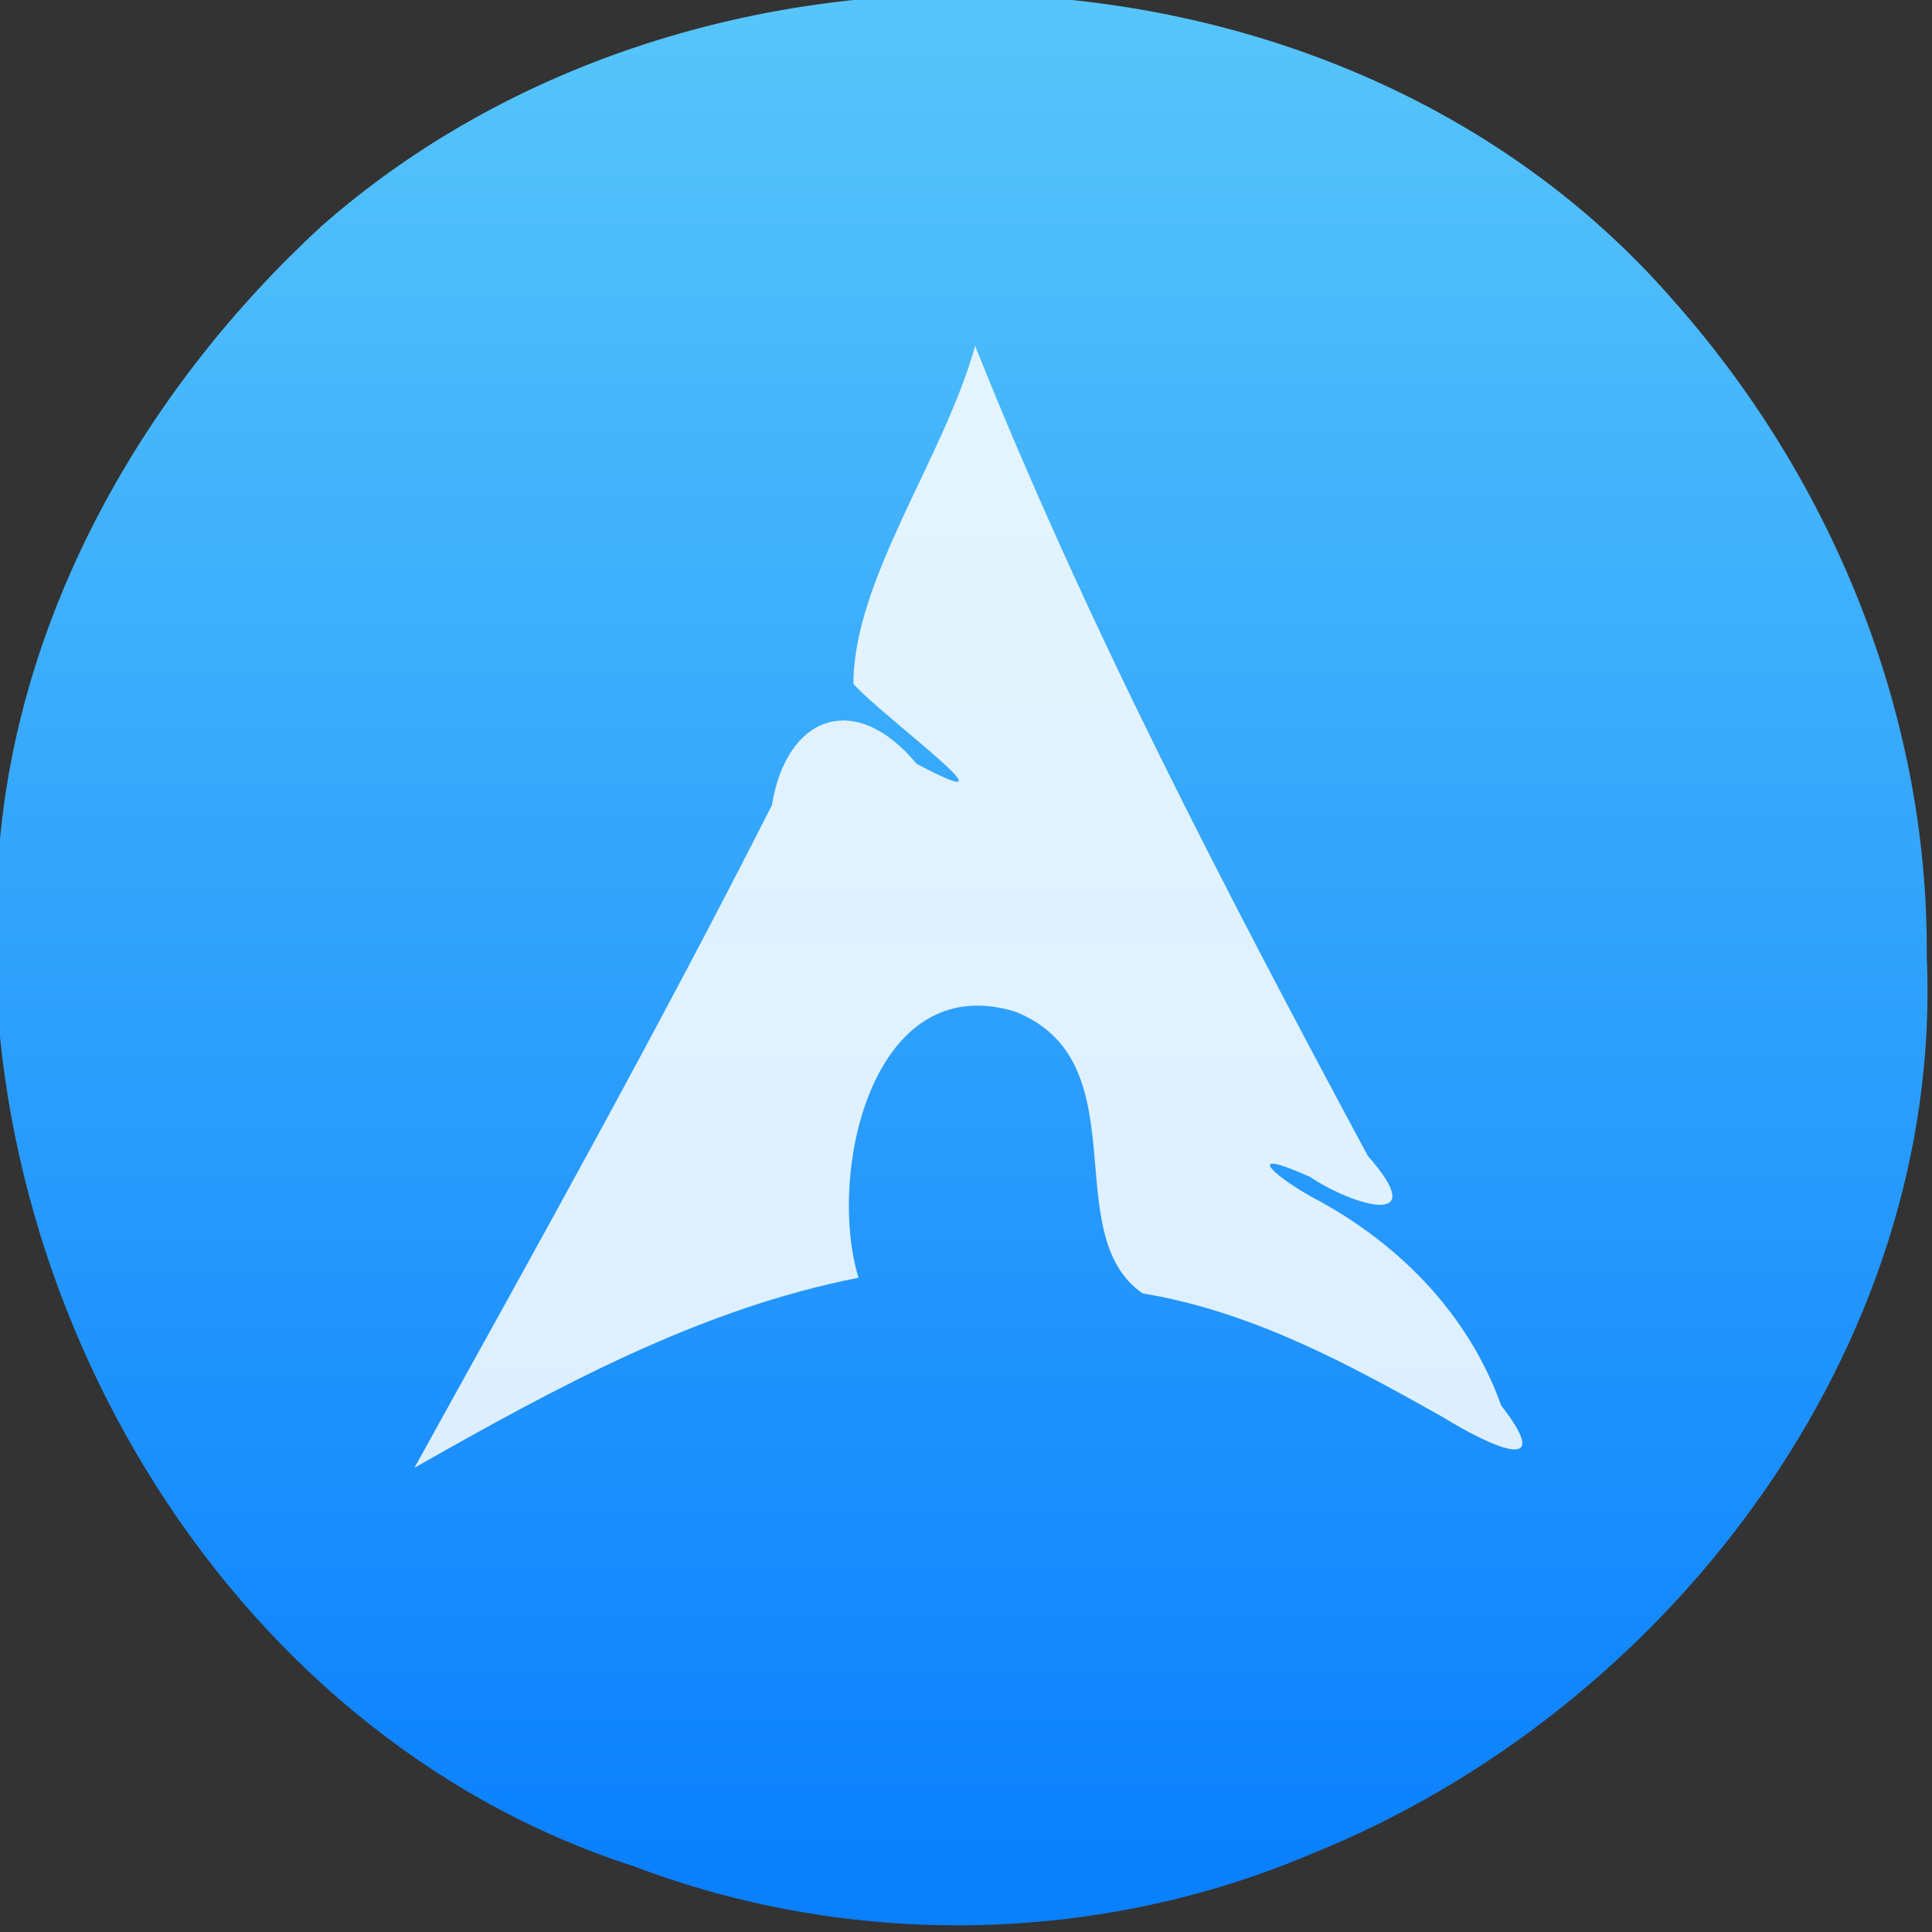 <?xml version="1.0" encoding="UTF-8" standalone="no"?><!DOCTYPE svg PUBLIC "-//W3C//DTD SVG 1.1//EN" "http://www.w3.org/Graphics/SVG/1.1/DTD/svg11.dtd"><svg height="64" id="svg20" version="1.1" viewBox="0 0 48 48.0" width="64" xmlns="http://www.w3.org/2000/svg"><rect x="0" y="0" width="48" height="48.0" fill="#333333" stroke="none"/><linearGradient gradientUnits="userSpaceOnUse" id="a" x1="399.571" x2="399.571" y1="545.798" y2="517.798"><stop offset="0" stop-color="#3889e9"/><stop offset="1" stop-color="#5ea5fb"/></linearGradient><linearGradient gradientUnits="userSpaceOnUse" id="b" x1="399.994" x2="399.994" y1="545.139" y2="518.139"><stop offset="0" stop-color="#0a80fd"/><stop offset="1" stop-color="#56c5fa"/></linearGradient><g id="g16" style="stroke-width:1.3" transform="matrix(1.714,0,0,1.714,-662.705,-887.752)"><path d="m 414.571,531.798 c 0.253,5.688 -3.757,10.941 -8.919,13.016 -3.101,1.319 -6.679,1.377 -9.827,0.178 -6.003,-1.933 -9.742,-8.472 -9.204,-14.623 0.247,-3.525 2.117,-6.793 4.686,-9.153 5.444,-4.789 14.742,-4.47 19.57,1.057 2.32,2.605 3.72,6.02 3.694,9.525 z" id="circle12" style="fill:url(#b)"/><circle cx="400.571" cy="531.798" id="circle14" r="0" style="fill:url(#a)"/></g><path d="m 24.227,8.595 c -0.779,2.794 -3.022,5.801 -3.024,8.394 0.711,0.812 4.388,3.482 1.57,1.988 -1.525,-1.84 -3.235,-1.204 -3.594,1.026 -2.821,5.562 -5.862,11.009 -8.883,16.464 3.48,-1.975 7.066,-3.944 11.033,-4.722 -0.784,-2.581 0.329,-7.675 3.869,-6.619 3.159,1.223 1.045,5.528 3.19,7.008 2.711,0.449 5.097,1.745 7.469,3.079 1.111,0.688 2.843,1.509 1.439,-0.294 -0.791,-2.214 -2.45,-3.934 -4.482,-5.062 -1.062,-0.54 -2.082,-1.43 -0.267,-0.618 1.051,0.708 3.059,1.317 1.435,-0.523 C 30.456,22.148 26.995,15.525 24.227,8.595 Z" id="path18" style="fill:#fff;fill-opacity:0.85;fill-rule:evenodd;stroke-width:1.032"/></svg>